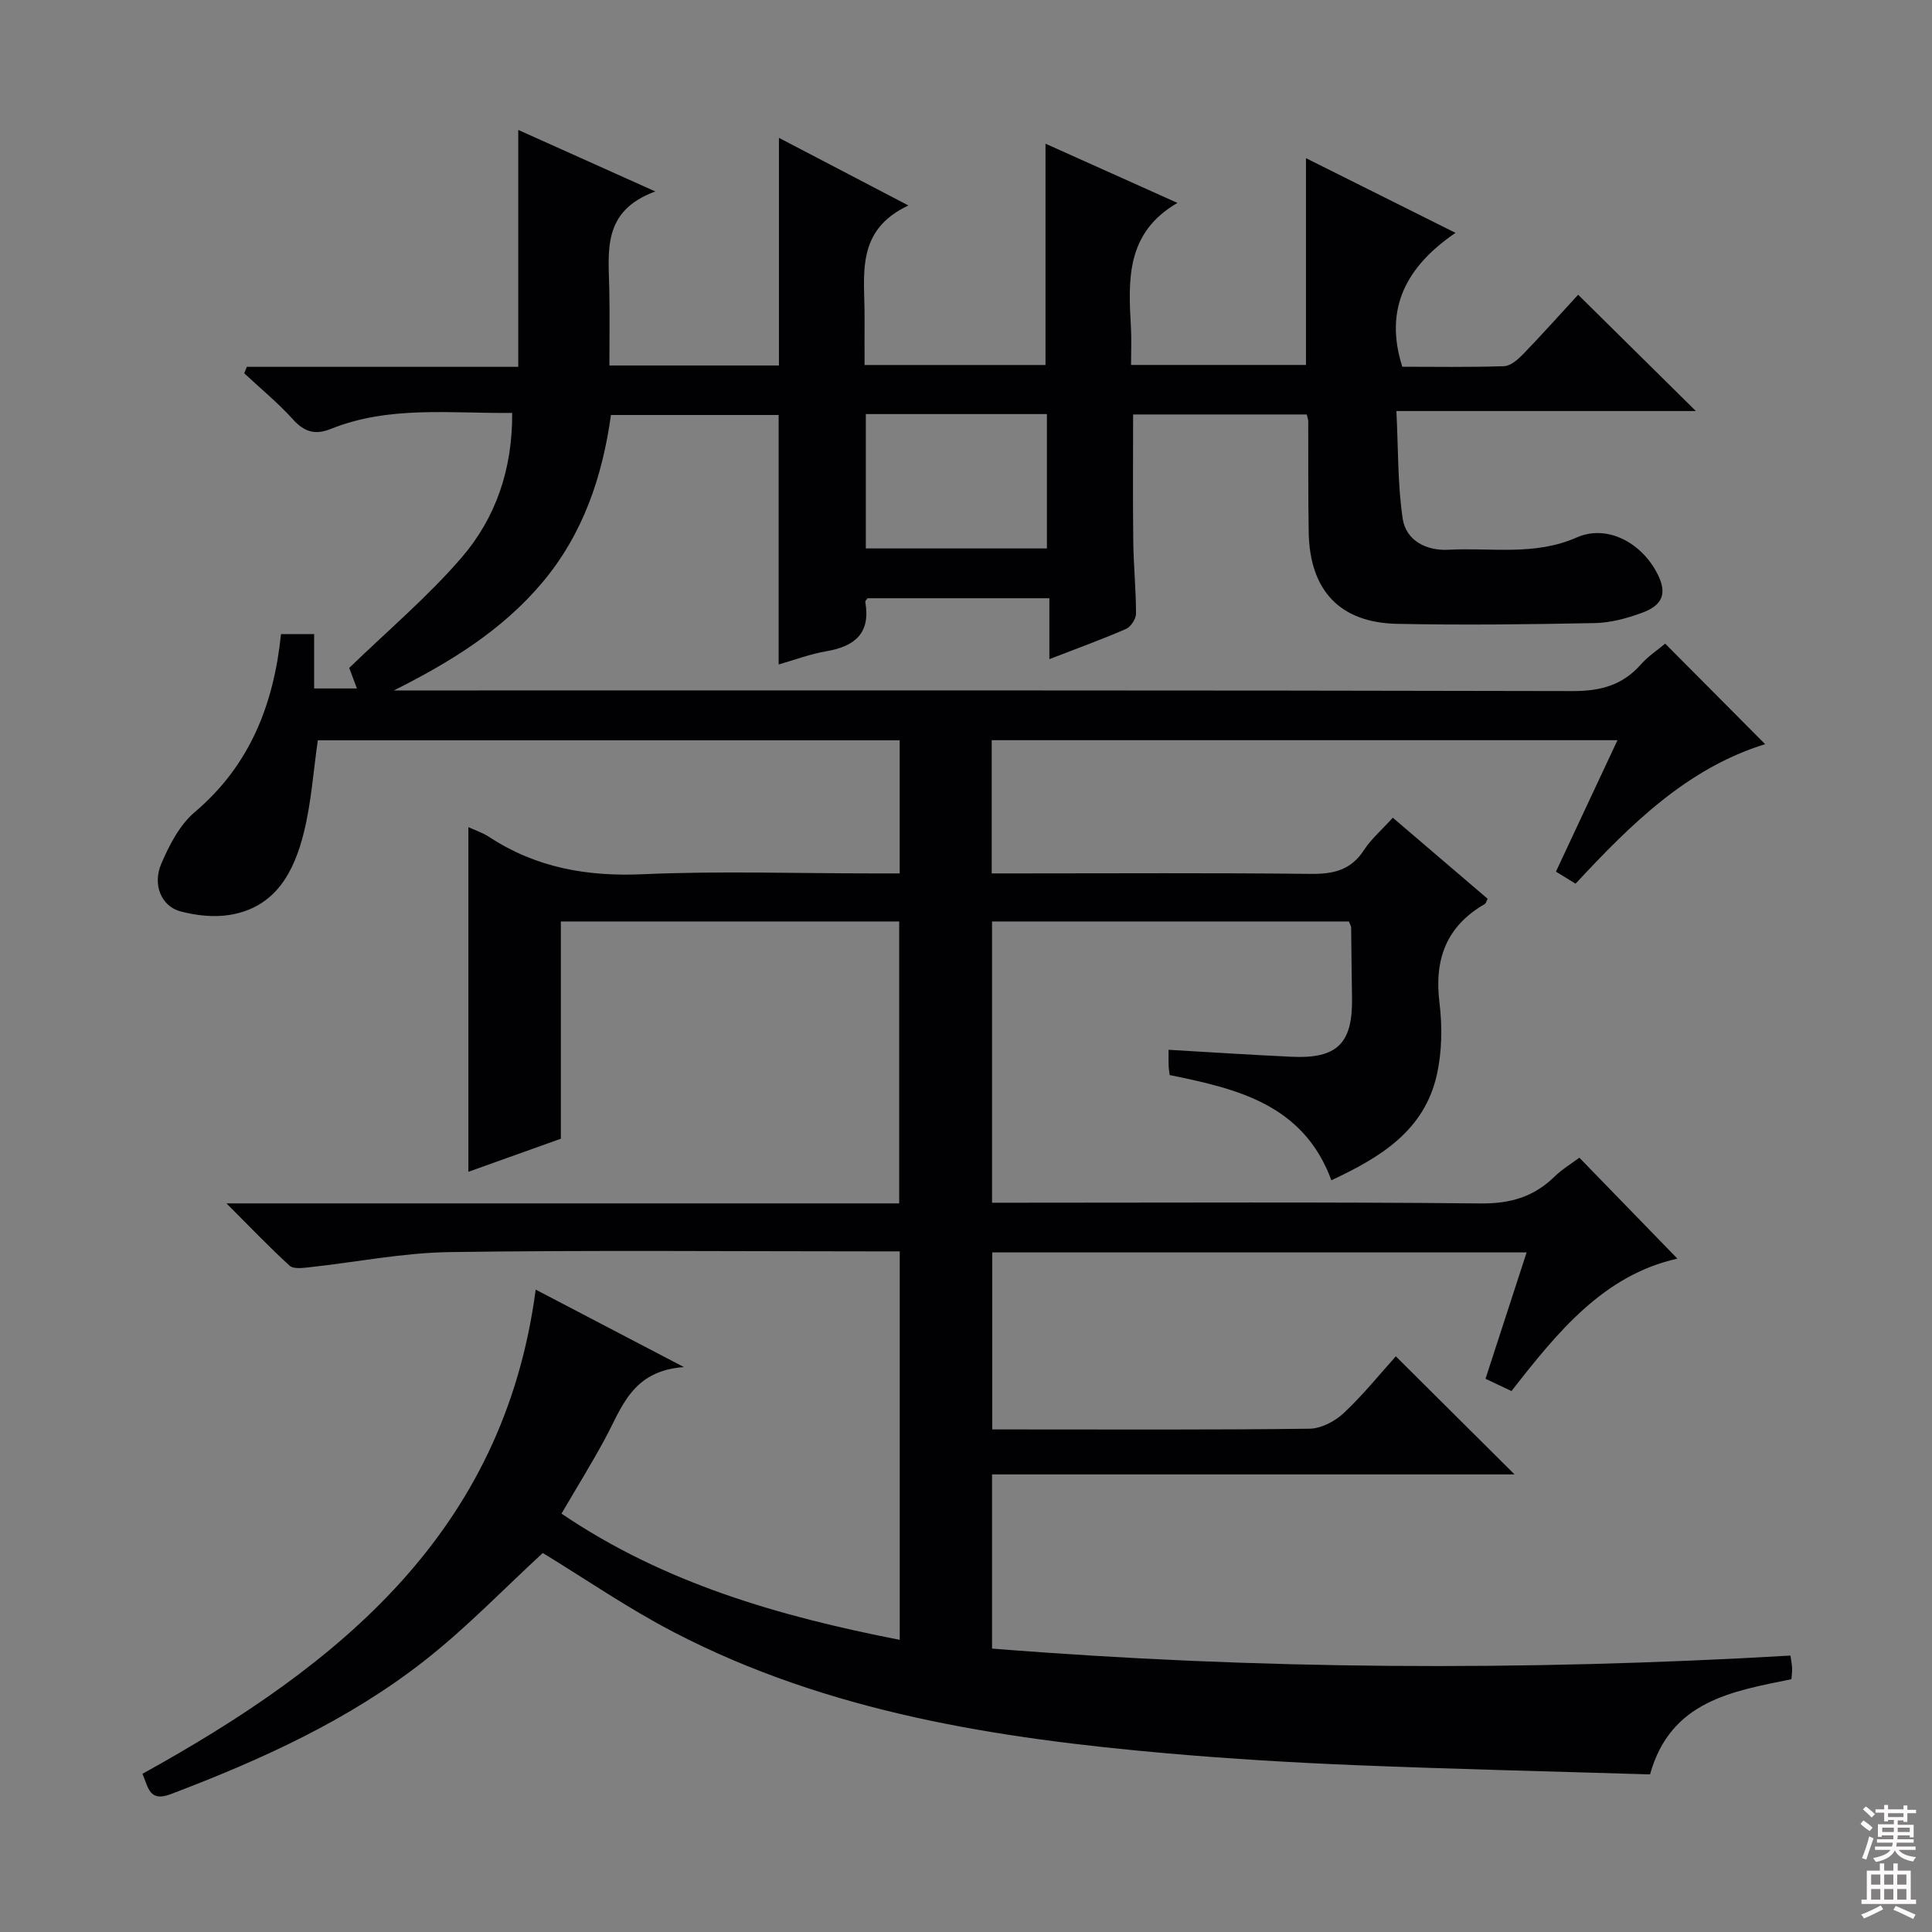 <svg enable-background="new 0 0 400 400" viewBox="0 0 400 400" xmlns="http://www.w3.org/2000/svg"><rect x="0" y="0" width="400" height="400" fill="#808080" stroke="none"/><path d="m29.49 367.25c40.71-22.51 74.77-49.93 81.42-100.25 10.05 5.25 19.54 10.21 30.69 16.04-10.79.75-12.87 8.45-16.38 14.92-2.76 5.09-5.81 10.02-8.97 15.42 21.25 14.41 45.06 21.25 70.03 26.13 0-27.09 0-53.51 0-80.43-2.09 0-3.88 0-5.67 0-29.16 0-58.33-.27-87.49.15-9.73.14-19.42 2.1-29.14 3.15-1.35.15-3.24.39-4.03-.34-4.25-3.88-8.22-8.05-13.06-12.89h139.28c0-19.6 0-38.8 0-58.37-23.31 0-46.52 0-70.05 0v44.98c-6.7 2.4-13.19 4.72-19.15 6.85 0-23.8 0-47.53 0-71.36 1.19.55 2.91 1.11 4.37 2.07 9.7 6.35 20.22 8.19 31.77 7.68 15.8-.7 31.66-.17 47.49-.17h5.67c0-9.46 0-18.37 0-27.56-40.3 0-80.39 0-120.47 0-.92 6.38-1.35 12.85-2.88 19.04-2.02 8.19-5.84 15.53-15.29 17.1-3.3.55-6.97.15-10.24-.71-3.94-1.03-5.87-5.48-4.01-9.84 1.66-3.88 3.81-8.07 6.93-10.71 11.43-9.69 16.36-22.27 17.87-36.87h6.86v11.26h8.86c-.68-1.81-1.31-3.47-1.6-4.25 8.02-7.77 16.28-14.75 23.25-22.83 7.08-8.21 10.57-18.3 10.49-29.97-12.8.14-25.45-1.56-37.6 3.33-3.16 1.27-5.42.63-7.76-1.96-3.1-3.44-6.72-6.4-10.11-9.57.18-.45.35-.89.53-1.34h28.09 28.11c0-16.44 0-32.49 0-49.05 9.01 4.05 18 8.08 28.38 12.74-11.13 4.06-9.67 12.47-9.53 20.42.1 5.12.02 10.24.02 15.61h35.1c0-15.44 0-30.82 0-47.13 8.66 4.52 17.18 8.97 26.81 14-11.14 5.21-9.02 14.58-9.08 23.22-.02 3.15 0 6.3 0 9.81h37.46c0-15.14 0-30.2 0-45.82 9.03 4.06 18.04 8.1 27.32 12.26-10.69 6.19-10.19 15.94-9.63 25.76.14 2.47.02 4.95.02 7.79h36.22c0-14.06 0-28.11 0-42.81 9.96 4.97 19.86 9.92 30.96 15.46-10.1 6.9-14.88 15.57-11.02 27.72 6.83 0 13.96.13 21.08-.12 1.36-.05 2.88-1.4 3.96-2.51 4.04-4.19 7.92-8.53 11.37-12.28 8.16 8.06 16.26 16.06 24.37 24.08-19.83 0-40.32 0-62 0 .4 7.9.24 15.17 1.3 22.26.69 4.62 4.97 6.71 9.49 6.46 8.85-.49 17.77 1.32 26.53-2.54 6.19-2.73 13.1.94 16.44 6.99 2.38 4.3 1.65 6.95-2.95 8.62-3.08 1.12-6.42 2.04-9.67 2.11-13.66.27-27.32.44-40.98.16-11.9-.24-18.12-6.94-18.32-18.99-.13-7.66-.06-15.33-.09-23 0-.32-.15-.65-.32-1.36-11.8 0-23.7 0-35.94 0 0 8.81-.08 17.55.03 26.29.06 4.99.57 9.97.57 14.95 0 1.09-1.08 2.73-2.08 3.17-5 2.18-10.13 4.03-15.86 6.25 0-4.42 0-8.3 0-12.61-12.88 0-25.24 0-37.65 0-.15.24-.5.54-.46.77 1.13 6.43-2.12 9.19-8.05 10.2-3.37.57-6.63 1.82-9.89 2.74 0-17.3 0-34.23 0-51.65-11.17 0-22.7 0-34.72 0-1.75 12.65-5.72 24.61-14.24 34.72-8.35 9.9-19.01 16.44-30.7 22.31h5.08c79.66 0 159.32-.06 238.99.13 5.77.01 10.3-1.21 14.11-5.52 1.5-1.7 3.47-2.99 5.03-4.3 6.97 7.01 13.64 13.72 20.69 20.81-16.1 4.99-27.72 16.49-39.25 28.89-1.28-.79-2.6-1.6-4.06-2.5 4.29-9.16 8.42-17.99 12.74-27.21-43.5 0-86.4 0-129.56 0v27.58h5.55c20.17 0 40.33-.13 60.5.1 4.69.05 8.31-.76 11.01-4.91 1.52-2.33 3.72-4.22 5.99-6.72 6.66 5.69 13.17 11.26 19.64 16.79-.31.57-.39.96-.62 1.09-7.98 4.61-10.47 11.48-9.36 20.46.6 4.88.52 10.11-.55 14.89-2.59 11.58-11.7 17.1-21.83 21.83-5.81-15.71-19.46-18.93-33.48-21.78-.08-.68-.2-1.31-.22-1.95-.04-.98-.01-1.96-.01-3.28 8.68.5 17.06 1.05 25.45 1.44 9.49.45 12.7-2.77 12.53-12.25-.09-4.83-.11-9.66-.18-14.49 0-.3-.22-.61-.47-1.27-24.44 0-49.01 0-73.88 0v58.23h5.66c31.83 0 63.66-.17 95.49.15 6.11.06 10.95-1.33 15.25-5.5 1.65-1.61 3.68-2.83 5.2-3.97 6.86 7.06 13.61 14.01 20.3 20.9-15.28 3.4-24.81 15.19-34.35 27.41-1.65-.78-3.24-1.53-5.38-2.54 2.82-8.67 5.61-17.25 8.51-26.16-37.1 0-73.69 0-110.64 0v36.65h4.7c20.33 0 40.67.11 60.99-.15 2.41-.03 5.28-1.54 7.1-3.25 3.99-3.74 7.45-8.05 10.77-11.74 8.17 8.13 16.24 16.15 24.58 24.45-35.86 0-71.86 0-108.18 0v36.06c54.87 4.39 109.92 4.68 165.31 1.45.15 1.11.3 1.88.34 2.65.03.65-.08 1.3-.15 2.24-12.27 2.52-25.02 4.47-29.27 19.71-20.38-.62-40.66-1.09-60.93-1.91-12.96-.53-25.92-1.3-38.84-2.43-35.37-3.1-70.28-8.47-102.3-25.08-9.53-4.95-18.44-11.1-27.17-16.42-7.91 7.27-15.64 15.33-24.32 22.16-15.81 12.44-34.01 20.67-52.74 27.78-4.43 1.67-4.59-1.39-5.83-4.22zm187.26-253.7c0-9.45 0-18.51 0-27.82-12.63 0-25.01 0-37.49 0v27.82z" fill="#010103"/><g fill="#fcfafa"><path d="m385.2 377.6.6-.7c.6.4 1.3.9 1.9 1.5l-.6.7c-.8-.5-1.4-1-1.9-1.5zm.3 7.1c.6-1.4 1.1-2.9 1.5-4.5.3.1.6.3.9.4-.5 1.4-1 2.9-1.5 4.4zm.2-10.1.6-.6c.7.5 1.3 1.1 1.9 1.6l-.7.7c-.6-.6-1.2-1.2-1.8-1.7zm8.4-.8h.8v.9h1.8v.7h-1.8v1.8h-.8v-.3h-1.2v.9h3.3v2.6h-.8v-.4h-2.5c0 .3 0 .6-.1.8h3.4v.7h-3.5c0 .3-.1.6-.1.8h4v.7h-3.5c.7.9 1.9 1.3 3.6 1.5-.2.2-.4.5-.6.9-1.9-.3-3.2-1.1-3.8-2.3-.5 1.1-1.8 2-3.9 2.4-.2-.3-.4-.5-.6-.8 1.9-.4 3.1-.9 3.6-1.7h-3.2v-.7h3.5c.1-.2.1-.5.2-.8h-3.3v-.7h3.4c0-.2 0-.5 0-.8h-2.4v.3h-.8v-2.6h3.3v-.9h-1.2v.3h-.8v-1.8h-1.8v-.7h1.8v-.9h.8v.9h3.2zm-4.4 5.5h2.4c0-.3 0-.6 0-.9h-2.4zm1.2-3.1h3.2v-.8h-3.2zm4.4 2.2h-2.4v.9h2.5v-.9z"/><path d="m389.2 385.8h.9v1.5h1.9v-1.5h.9v1.5h2.7v6h1.1v.9h-11.3v-.9h1.1v-6h2.7zm.2 8.7.5.8c-1.2.6-2.5 1.3-4 1.9-.2-.3-.3-.6-.6-.8 1.6-.6 3-1.3 4.1-1.9zm-2-4.3h1.9v-2.1h-1.9zm0 3.1h1.9v-2.2h-1.9zm2.7-3.1h1.9v-2.1h-1.9zm0 3.1h1.9v-2.2h-1.9zm2.4 1.3c1.4.6 2.7 1.2 4.1 1.8l-.5.9c-1.5-.7-2.8-1.4-4.1-1.9zm2.2-6.5h-1.9v2.1h1.9zm-1.9 5.2h1.9v-2.2h-1.9z"/></g></svg>